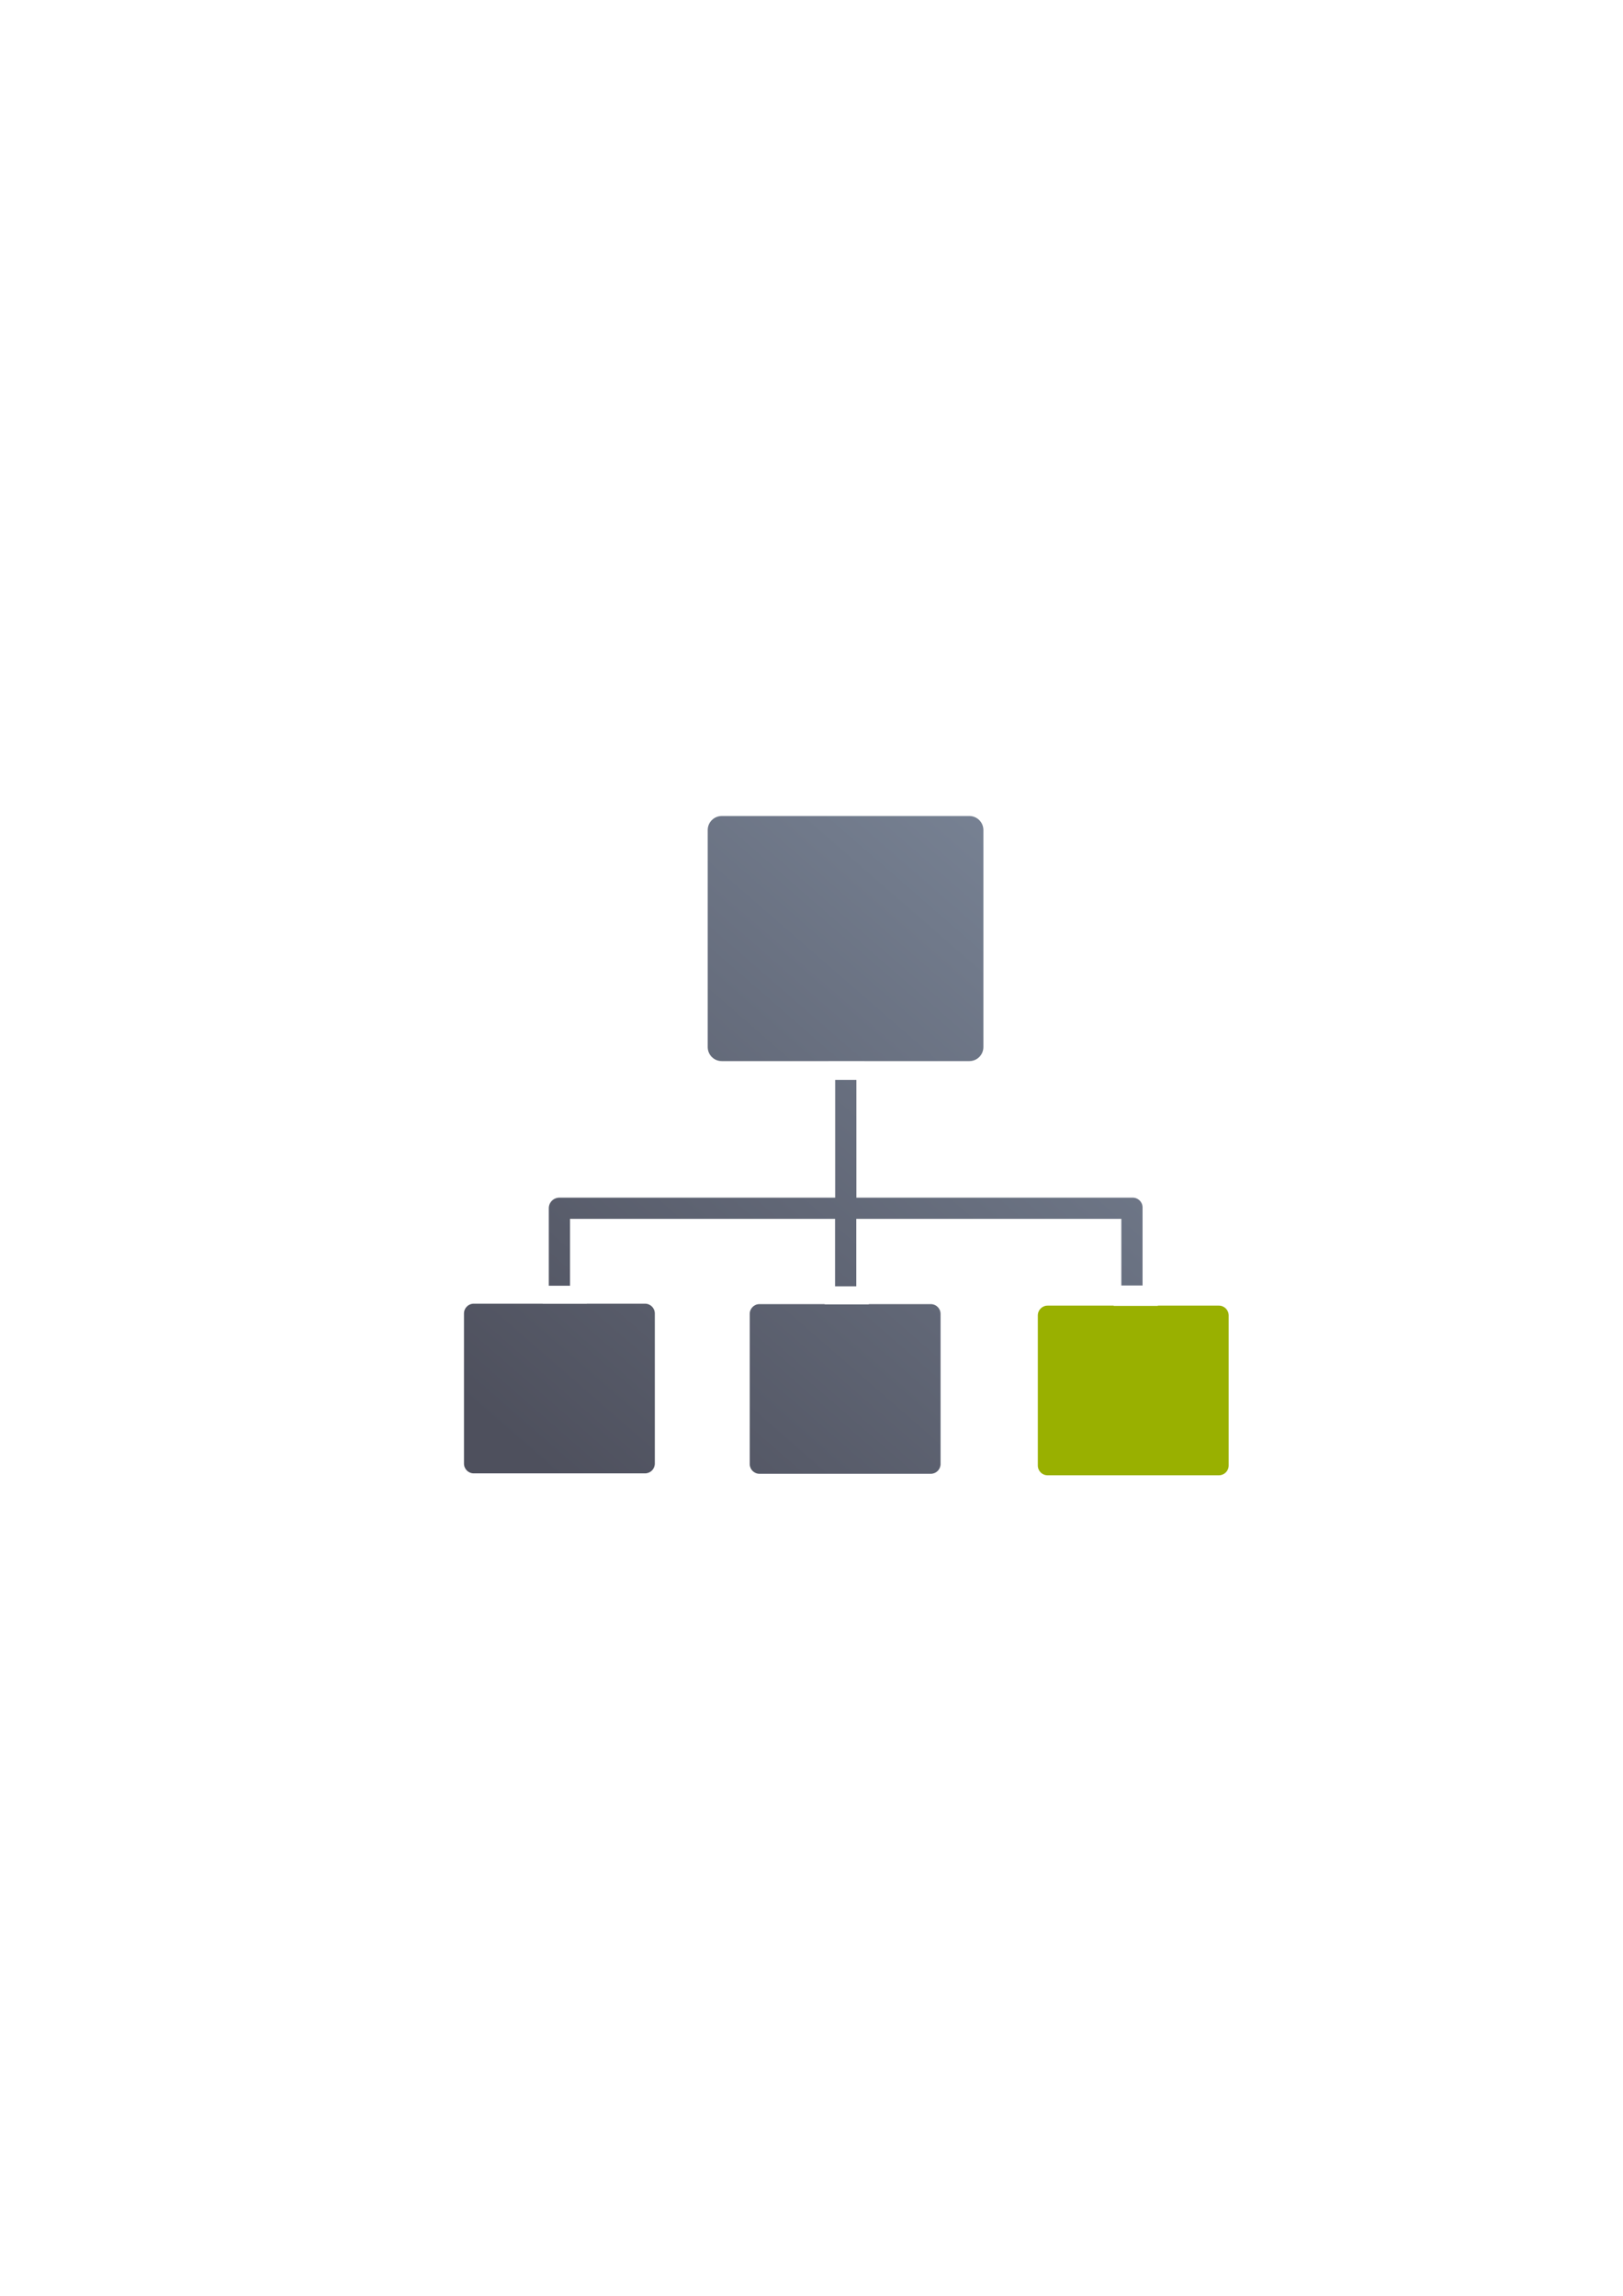 <?xml version="1.0" encoding="UTF-8" standalone="no"?>
<!-- Created with Inkscape (http://www.inkscape.org/) -->

<svg
   xmlns:dc="http://purl.org/dc/elements/1.1/"
   xmlns:cc="http://creativecommons.org/ns#"
   xmlns:rdf="http://www.w3.org/1999/02/22-rdf-syntax-ns#"
   xmlns:svg="http://www.w3.org/2000/svg"
   xmlns="http://www.w3.org/2000/svg"
   xmlns:xlink="http://www.w3.org/1999/xlink"
   xmlns:sodipodi="http://sodipodi.sourceforge.net/DTD/sodipodi-0.dtd"
   xmlns:inkscape="http://www.inkscape.org/namespaces/inkscape"
   width="210mm"
   height="297mm"
   viewBox="0 0 744.094 1052.362"
   id="svg2"
   version="1.1"
   inkscape:version="0.91 r13725"
   inkscape:export-xdpi="4"
   inkscape:export-ydpi="4"
   sodipodi:docname="organizational-unit-tree.svg">
  <title
     id="title4155">organizational unit tree</title>
  <defs
     id="defs4">
    <linearGradient
       inkscape:collect="always"
       id="linearGradient4243">
      <stop
         style="stop-color:#4e505d;stop-opacity:1;"
         offset="0"
         id="stop4245" />
      <stop
         style="stop-color:#7a8597;stop-opacity:1"
         offset="1"
         id="stop4247" />
    </linearGradient>
    <linearGradient
       inkscape:collect="always"
       xlink:href="#linearGradient4243"
       id="linearGradient4249"
       x1="258.801"
       y1="681.838"
       x2="513.36"
       y2="389.096"
       gradientUnits="userSpaceOnUse" />
  </defs>
  <sodipodi:namedview
     id="base"
     pagecolor="#ffffff"
     bordercolor="#666666"
     borderopacity="1.0"
     inkscape:pageopacity="0.0"
     inkscape:pageshadow="2"
     inkscape:zoom="0.70710678"
     inkscape:cx="-176.77097"
     inkscape:cy="530.46122"
     inkscape:document-units="px"
     inkscape:current-layer="layer1"
     showgrid="false"
     showguides="true"
     inkscape:guide-bbox="true"
     inkscape:window-width="1280"
     inkscape:window-height="962"
     inkscape:window-x="-8"
     inkscape:window-y="-8"
     inkscape:window-maximized="1">
    <sodipodi:guide
       position="560,730"
       orientation="0,1"
       id="guide3338" />
    <sodipodi:guide
       position="560,330"
       orientation="0,1"
       id="guide3340" />
    <sodipodi:guide
       position="190,475"
       orientation="1,0"
       id="guide3344" />
    <sodipodi:guide
       position="590,451"
       orientation="1,0"
       id="guide3346" />
    <inkscape:grid
       type="xygrid"
       id="grid3440" />
  </sodipodi:namedview>
  <g
     inkscape:label="Ebene 1"
     inkscape:groupmode="layer"
     id="layer1">
    <rect
       style="opacity:1;fill:none;fill-opacity:1;stroke:none;stroke-width:23;stroke-linecap:butt;stroke-linejoin:round;stroke-miterlimit:4;stroke-dasharray:none;stroke-opacity:1"
       id="rect4160"
       width="400"
       height="400"
       x="190"
       y="322.362" />
    <path
       style="color:#252525;clip-rule:nonzero;display:inline;overflow:visible;visibility:visible;opacity:1;isolation:auto;mix-blend-mode:normal;color-interpolation:sRGB;color-interpolation-filters:linearRGB;solid-color:#252525;solid-opacity:1;fill:url(#linearGradient4249);fill-opacity:1;fill-rule:nonzero;stroke:none;stroke-width:23;stroke-linecap:butt;stroke-linejoin:round;stroke-miterlimit:4;stroke-dasharray:none;stroke-dashoffset:0;stroke-opacity:1;color-rendering:auto;image-rendering:auto;shape-rendering:auto;text-rendering:auto;enable-background:accumulate"
       d="m 330.91,374.049 c -3.571,0 -6.443,2.875 -6.443,6.445 l 0,99.453 c 0,3.571 2.873,6.445 6.443,6.445 l 48.951,0 0,-0.019 16.422,0 0,0.019 48.123,0 c 3.571,0 6.445,-2.875 6.445,-6.445 l 0,-99.453 c 0,-3.571 -2.875,-6.445 -6.445,-6.445 z m 51.992,120.99 0,53.941 -126.434,0 c -2.693,0 -4.861,2.168 -4.861,4.861 l 0,35.516 9.723,0 0,-30.654 121.525,0 0,30.914 9.723,0 0,-30.914 121.523,0 0,30.537 9.723,0 0,-35.771 c 0,-2.486 -2.002,-4.488 -4.488,-4.488 l -0.373,0 -126.338,0 0,-53.941 z M 217.207,597.59 c -2.486,0 -4.488,2.002 -4.488,4.488 l 0,68.803 c 0,2.486 2.002,4.488 4.488,4.488 l 78.523,0 c 2.486,0 4.486,-2.002 4.486,-4.488 l 0,-68.803 c 0,-2.486 -2,-4.488 -4.486,-4.488 l -26.717,0 0,0.055 -20.236,0 0,-0.055 z m 131.002,0.197 c -2.486,0 -4.486,2 -4.486,4.486 l 0,68.803 c 0,2.486 2,4.486 4.486,4.486 l 78.523,0 c 2.486,0 4.488,-2 4.488,-4.486 l 0,-68.803 c 0,-2.486 -2.002,-4.486 -4.488,-4.486 l -28.412,0 0,0.119 -20.238,0 0,-0.119 z"
       id="rect4149"
       inkscape:connector-curvature="0"
       sodipodi:nodetypes="ssssccccsssssccssccccccccccssccccssssssssccccsssssssssccccs" />
    <path
       id="path4251"
       d="m 480.295,598.478 c -2.486,0 -4.488,2.002 -4.488,4.488 l 0,68.801 c 0,2.486 2.002,4.486 4.488,4.486 l 78.523,0 c 2.486,0 4.486,-2.001 4.486,-4.486 l 0,-68.801 c 0,-2.486 -2,-4.488 -4.486,-4.488 l -27.992,0 0,0.137 -20.238,0 0,-0.137 z"
       style="color:#252525;clip-rule:nonzero;display:inline;overflow:visible;visibility:visible;opacity:1;isolation:auto;mix-blend-mode:normal;color-interpolation:sRGB;color-interpolation-filters:linearRGB;solid-color:#252525;solid-opacity:1;fill:#99b000;fill-opacity:1;fill-rule:nonzero;stroke:none;stroke-width:23;stroke-linecap:butt;stroke-linejoin:round;stroke-miterlimit:4;stroke-dasharray:none;stroke-dashoffset:0;stroke-opacity:1;color-rendering:auto;image-rendering:auto;shape-rendering:auto;text-rendering:auto;enable-background:accumulate"
       inkscape:connector-curvature="0"
       sodipodi:nodetypes="ssssssssccccs" />
  </g>
</svg>
